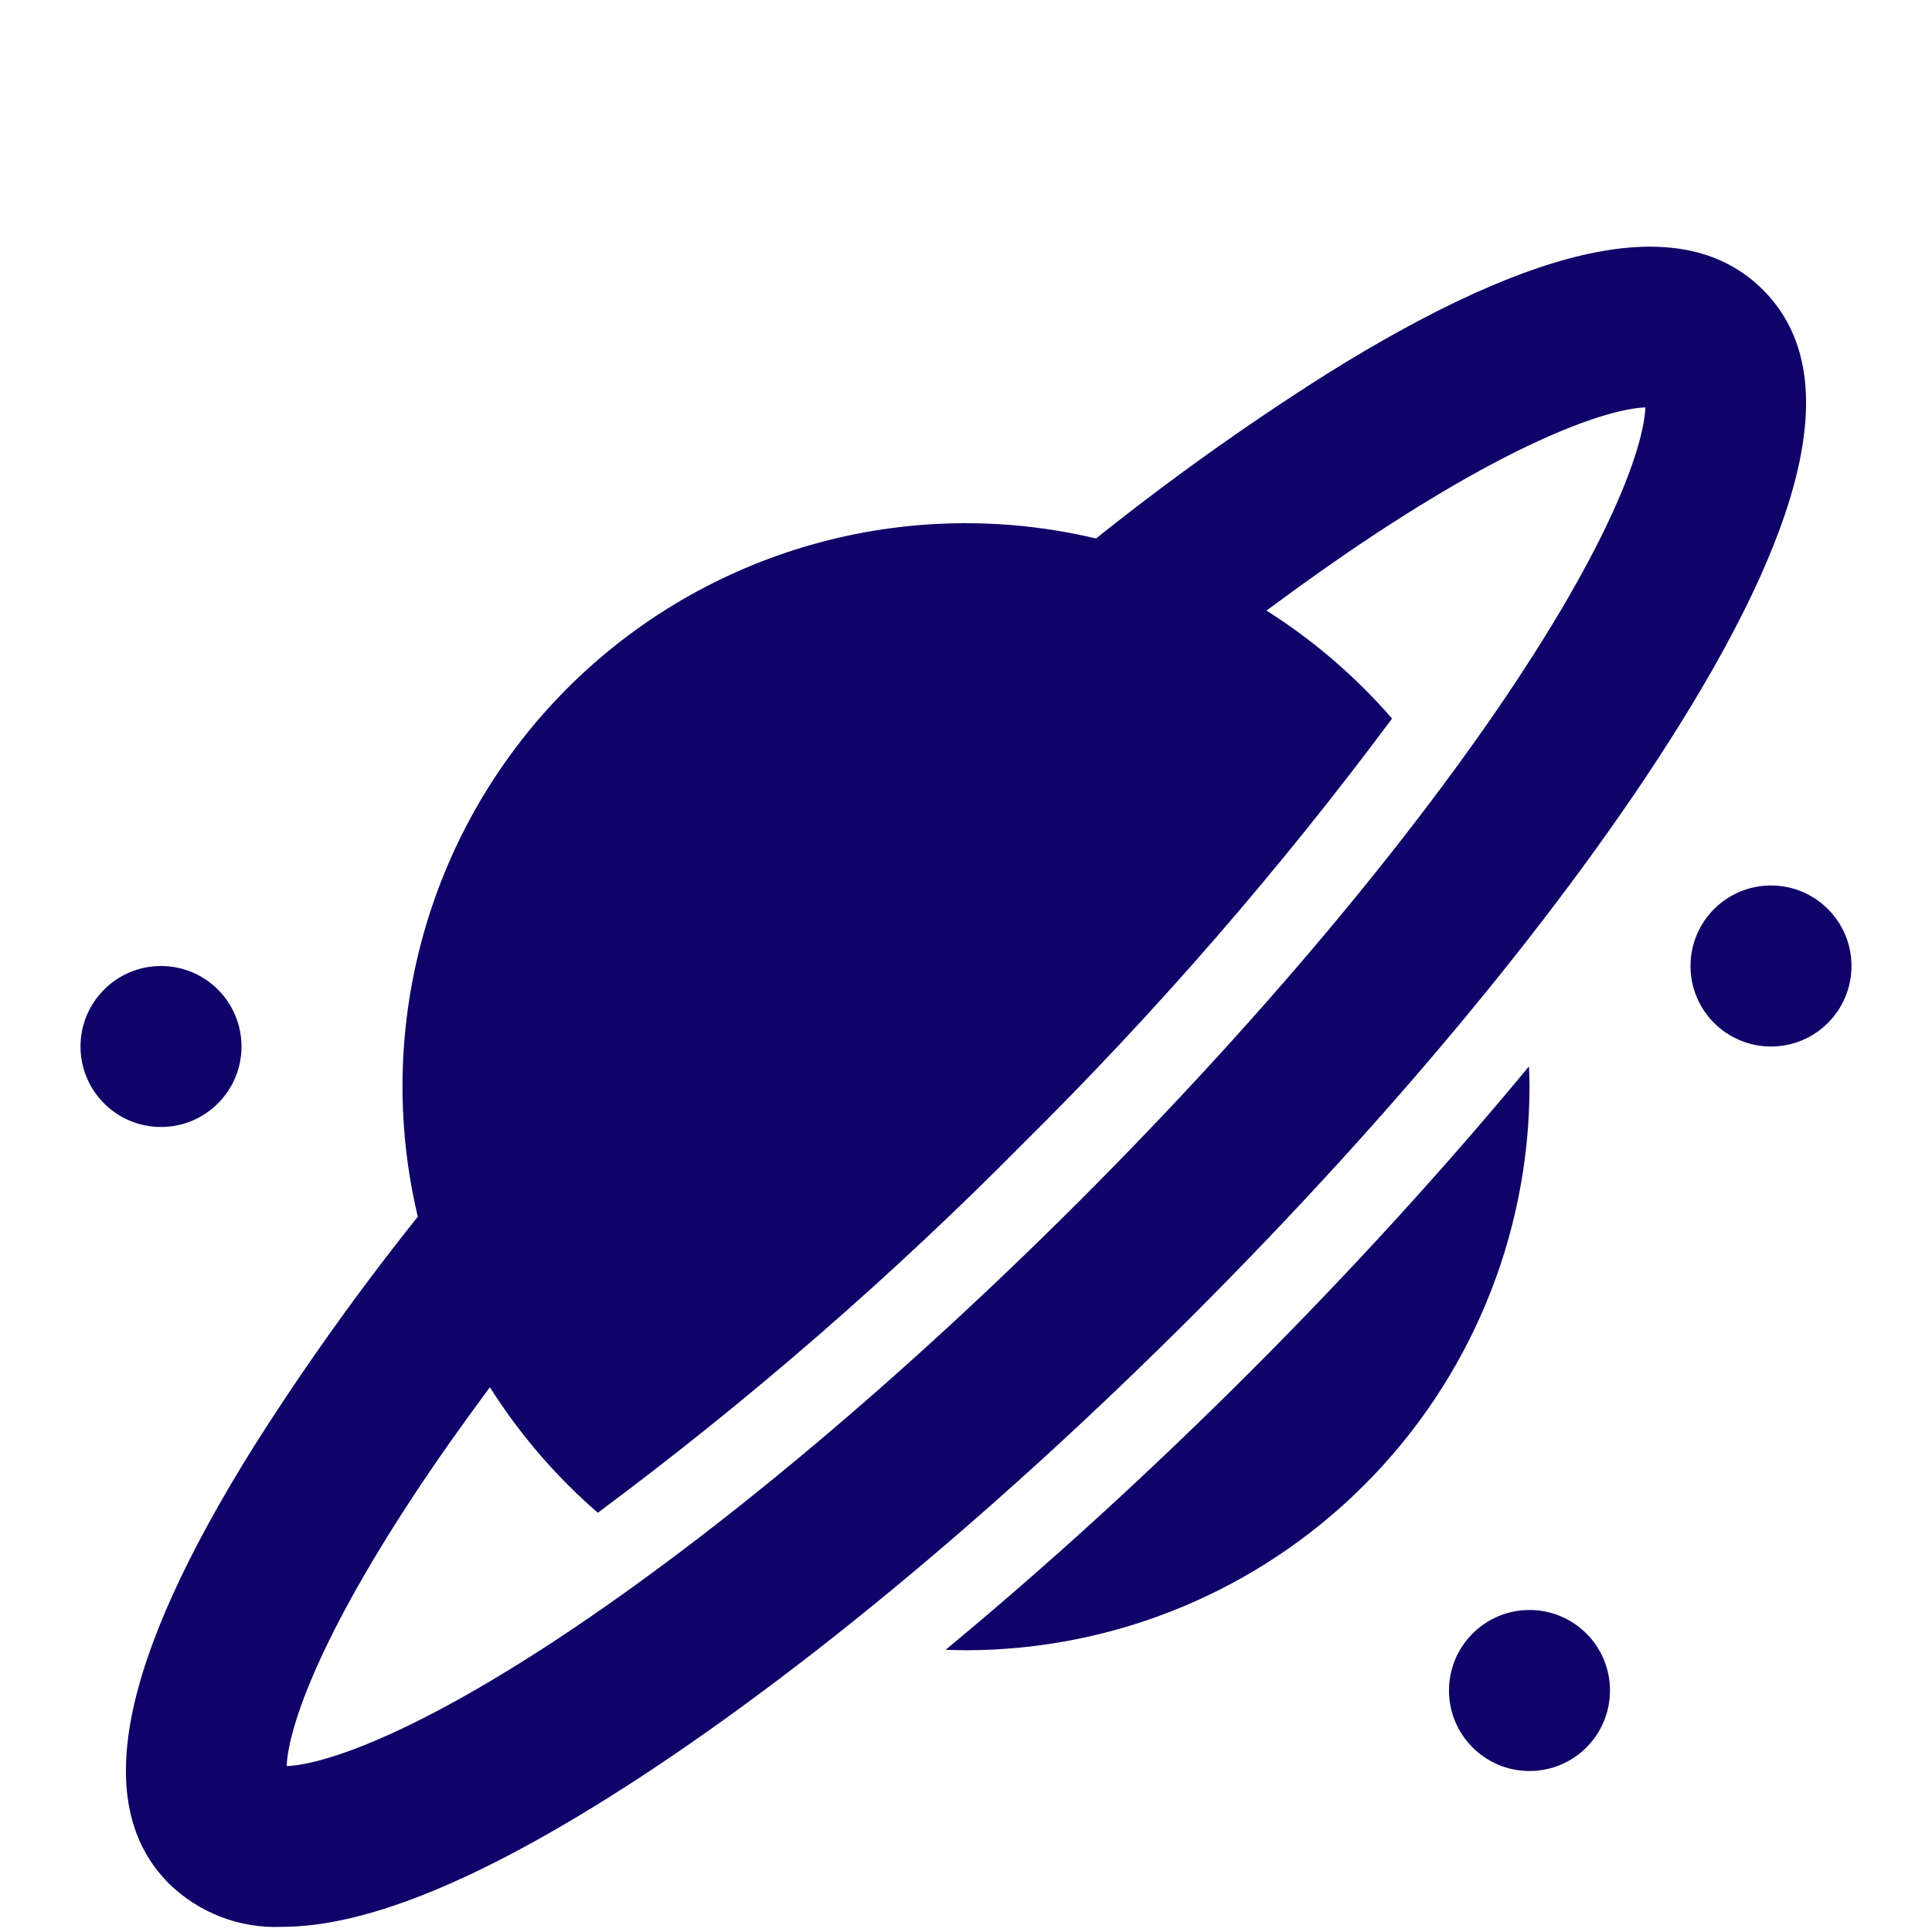 <svg width="55" height="55" viewBox="0 0 55 55" fill="none" xmlns="http://www.w3.org/2000/svg">
<path d="M43.527 30.357C41.163 33.215 38.489 36.153 35.602 39.04C32.716 41.926 29.778 44.602 26.92 46.965C27.113 46.971 27.305 46.979 27.5 46.979C31.753 46.974 35.831 45.283 38.838 42.275C41.845 39.268 43.537 35.191 43.542 30.938C43.542 30.743 43.534 30.55 43.527 30.357Z" fill="#100268"/>
<path d="M50.188 8.251C47.965 6.028 43.895 6.817 37.745 10.661C35.48 12.097 33.296 13.655 31.201 15.33C28.538 14.696 25.757 14.755 23.123 15.501C20.489 16.246 18.09 17.654 16.154 19.59C14.218 21.526 12.81 23.925 12.065 26.559C11.319 29.193 11.26 31.974 11.894 34.637C10.219 36.732 8.66 38.916 7.225 41.181C3.38 47.331 2.591 51.401 4.812 53.625C5.237 54.038 5.741 54.36 6.294 54.572C6.847 54.783 7.438 54.879 8.029 54.853C10.313 54.853 13.369 53.645 17.255 51.215C22.295 48.064 28.235 43.166 33.981 37.421C39.727 31.675 44.626 25.735 47.776 20.695C51.62 14.543 52.409 10.473 50.188 8.251ZM43.209 19.326C40.226 23.847 35.799 29.122 30.742 34.178C25.685 39.234 20.41 43.663 15.889 46.646C11.44 49.581 9.043 50.246 8.161 50.277C8.192 49.396 8.858 46.998 11.793 42.549C12.443 41.563 13.168 40.54 13.946 39.492C14.79 40.827 15.826 42.031 17.019 43.065C21.312 39.873 25.358 36.361 29.121 32.558C32.924 28.795 36.436 24.749 39.629 20.456C38.594 19.263 37.39 18.227 36.055 17.382C37.102 16.603 38.126 15.88 39.112 15.229C43.561 12.294 45.958 11.629 46.84 11.598C46.809 12.479 46.143 14.877 43.208 19.326H43.209Z" fill="#100268"/>
<path d="M43.542 50.417C44.807 50.417 45.833 49.391 45.833 48.125C45.833 46.859 44.807 45.833 43.542 45.833C42.276 45.833 41.25 46.859 41.25 48.125C41.25 49.391 42.276 50.417 43.542 50.417Z" fill="#100268"/>
<path d="M4.583 32.083C5.849 32.083 6.875 31.057 6.875 29.792C6.875 28.526 5.849 27.5 4.583 27.5C3.318 27.5 2.292 28.526 2.292 29.792C2.292 31.057 3.318 32.083 4.583 32.083Z" fill="#100268"/>
<path d="M50.417 29.792C51.682 29.792 52.708 28.766 52.708 27.5C52.708 26.234 51.682 25.208 50.417 25.208C49.151 25.208 48.125 26.234 48.125 27.5C48.125 28.766 49.151 29.792 50.417 29.792Z" fill="#100268"/>
</svg>
